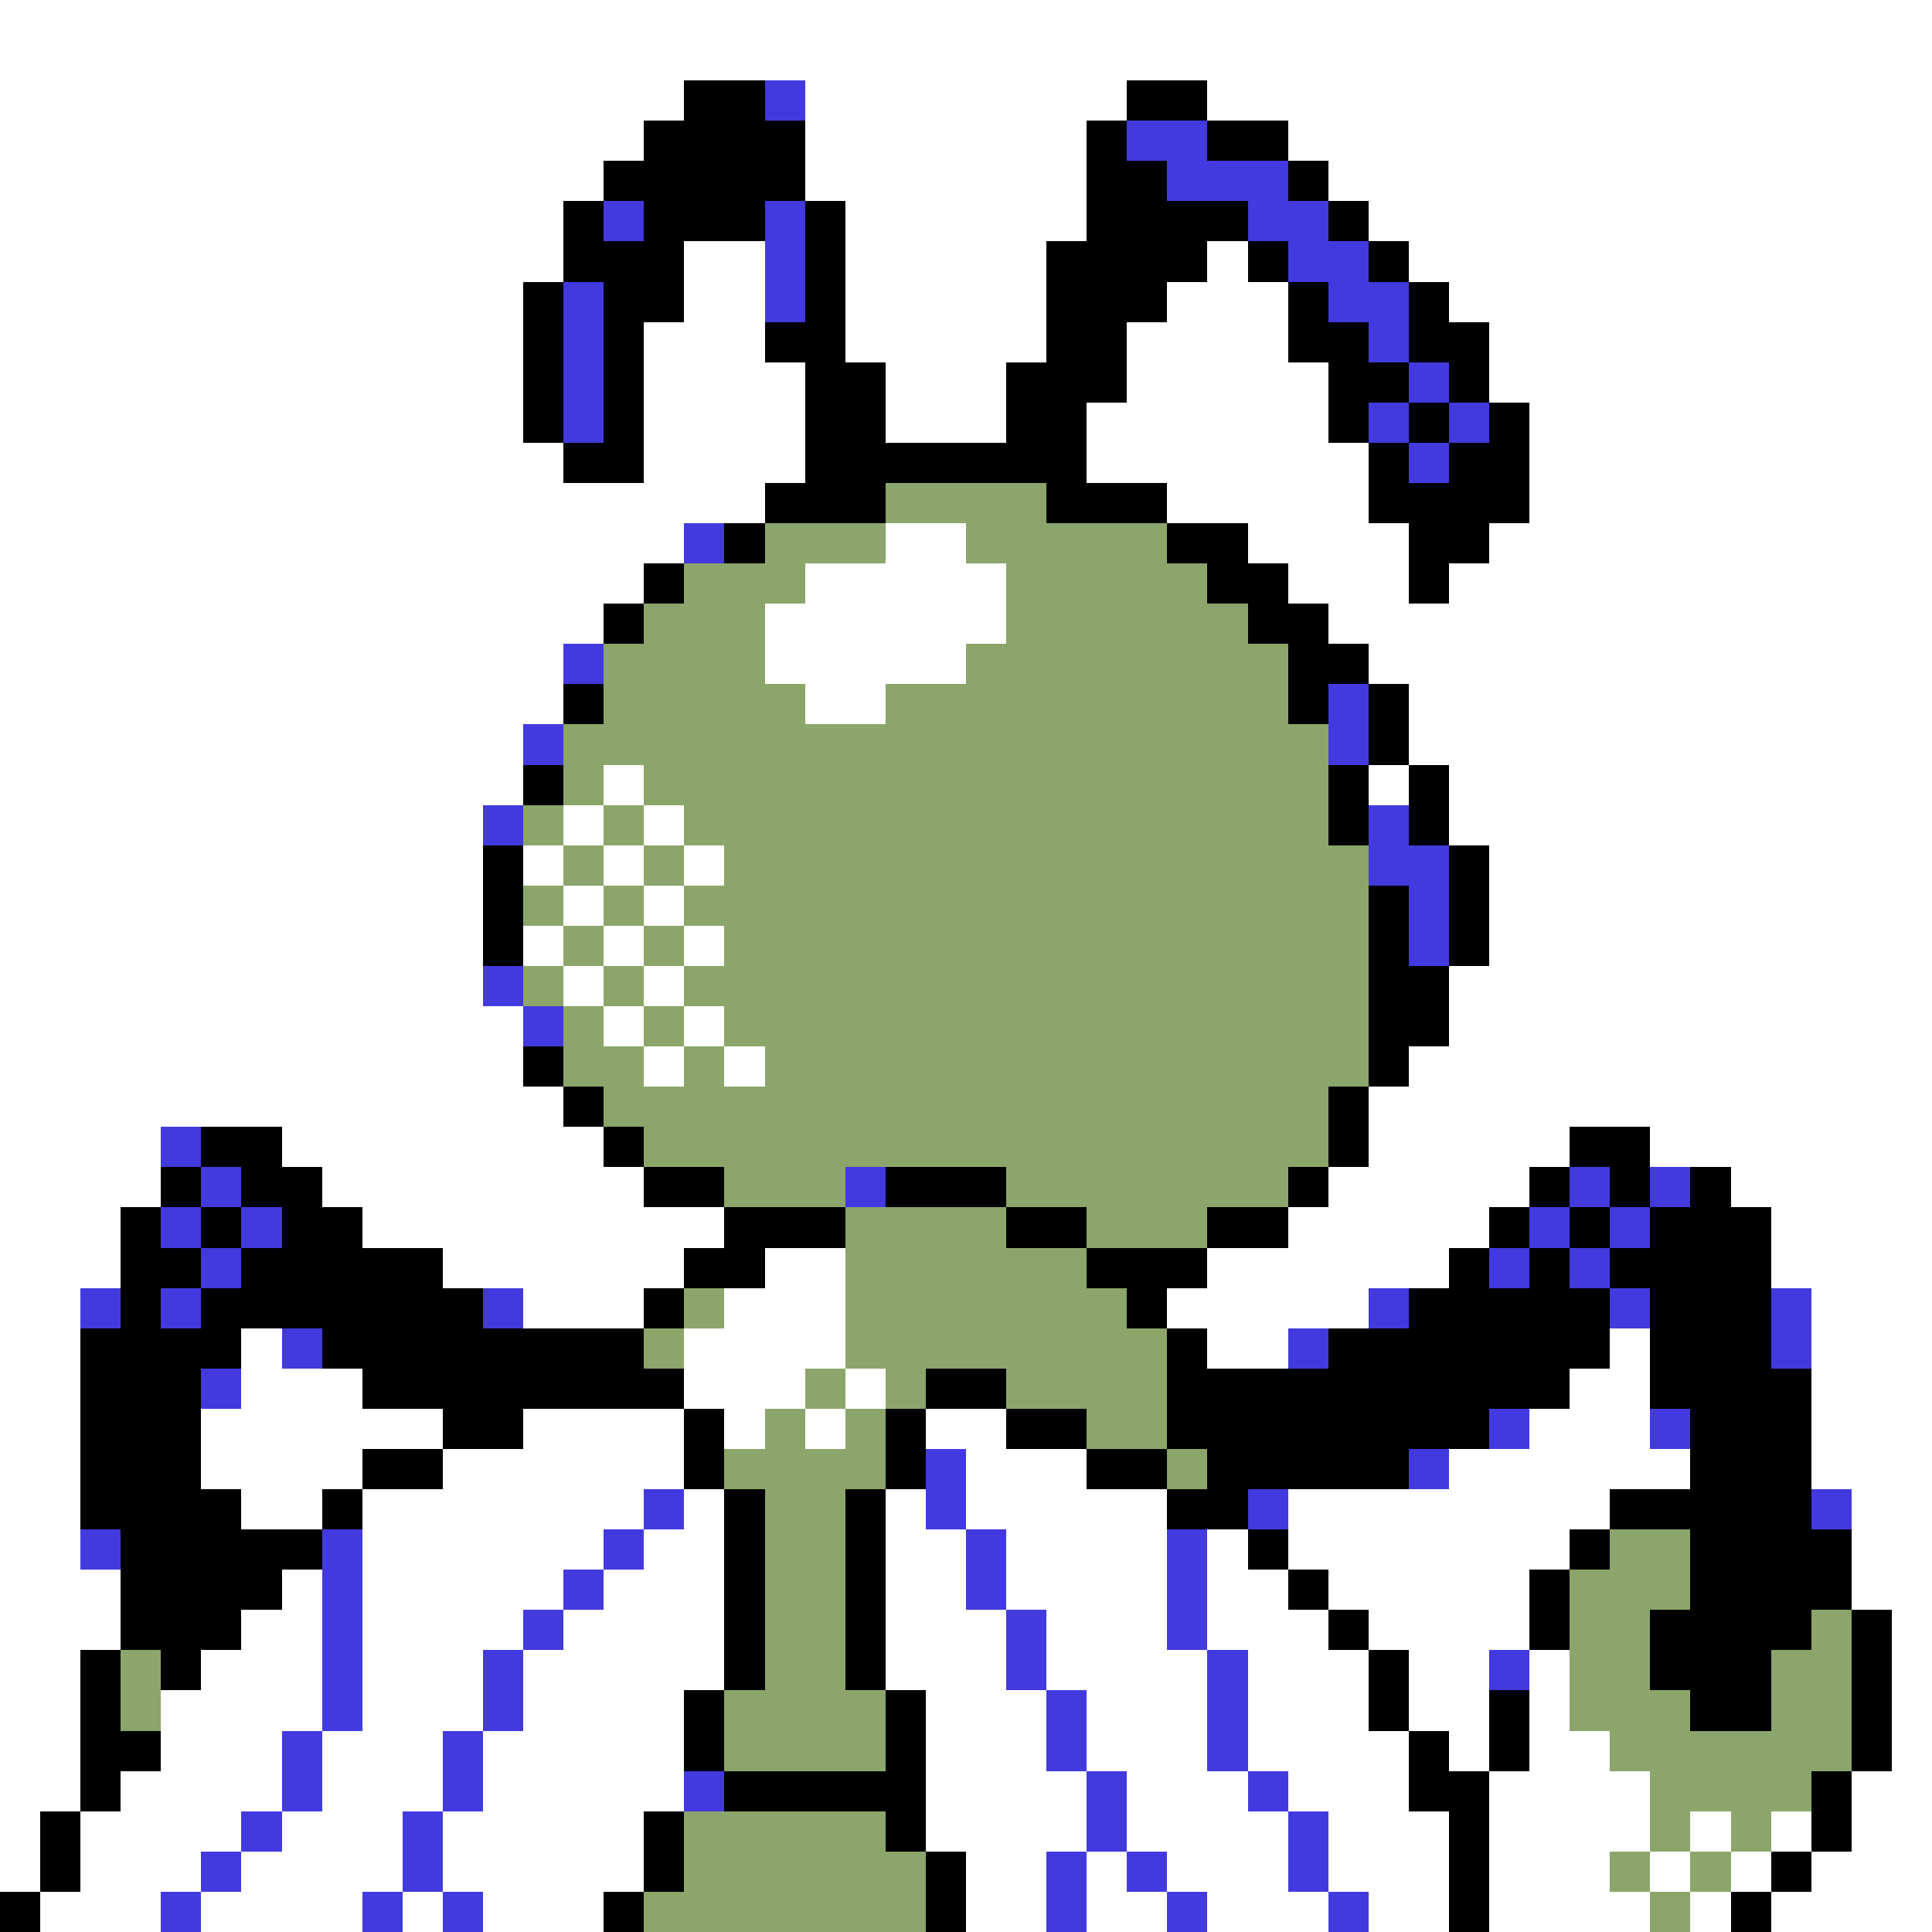 <svg xmlns="http://www.w3.org/2000/svg" viewBox="0 -0.5 48 48" shape-rendering="crispEdges">
<rect x="0" y="-0.5" width="48" height="48" fill="#333333" stroke="none"/>
<path stroke="#ffffff" d="M0 0h48M0 1h48M0 2h17M20 2h8M30 2h18M0 3h16M20 3h7M32 3h16M0 4h15M20 4h7M33 4h15M0 5h14M21 5h6M34 5h14M0 6h14M17 6h2M21 6h5M30 6h1M35 6h13M0 7h13M17 7h2M21 7h5M29 7h3M36 7h12M0 8h13M16 8h3M21 8h5M28 8h4M37 8h11M0 9h13M16 9h4M22 9h3M28 9h5M37 9h11M0 10h13M16 10h4M22 10h3M27 10h6M38 10h10M0 11h14M16 11h4M27 11h7M38 11h10M0 12h19M29 12h5M38 12h10M0 13h17M22 13h2M31 13h4M37 13h11M0 14h16M20 14h5M32 14h3M36 14h12M0 15h15M19 15h6M33 15h15M0 16h14M19 16h5M34 16h14M0 17h14M20 17h2M35 17h13M0 18h13M35 18h13M0 19h13M15 19h1M34 19h1M36 19h12M0 20h12M14 20h1M16 20h1M36 20h12M0 21h12M13 21h1M15 21h1M17 21h1M37 21h11M0 22h12M14 22h1M16 22h1M37 22h11M0 23h12M13 23h1M15 23h1M17 23h1M37 23h11M0 24h12M14 24h1M16 24h1M36 24h12M0 25h13M15 25h1M17 25h1M36 25h12M0 26h13M16 26h1M18 26h1M35 26h13M0 27h14M34 27h14M0 28h4M7 28h8M34 28h5M41 28h7M0 29h4M8 29h8M33 29h5M43 29h5M0 30h3M9 30h9M32 30h5M44 30h4M0 31h3M11 31h6M19 31h2M30 31h6M44 31h4M0 32h2M13 32h3M18 32h3M29 32h5M45 32h3M0 33h2M6 33h1M17 33h4M30 33h2M40 33h1M45 33h3M0 34h2M6 34h3M17 34h3M21 34h1M39 34h2M45 34h3M0 35h2M5 35h6M13 35h4M18 35h1M20 35h1M23 35h2M38 35h3M45 35h3M0 36h2M5 36h4M11 36h6M24 36h3M36 36h6M45 36h3M0 37h2M6 37h2M9 37h7M17 37h1M22 37h1M24 37h5M32 37h8M46 37h2M0 38h2M9 38h6M16 38h2M22 38h2M25 38h4M30 38h1M32 38h7M46 38h2M0 39h3M7 39h1M9 39h5M15 39h3M22 39h2M25 39h4M30 39h2M33 39h5M46 39h2M0 40h3M6 40h2M9 40h4M14 40h4M22 40h3M26 40h3M30 40h3M34 40h4M47 40h1M0 41h2M5 41h3M9 41h3M13 41h5M22 41h3M26 41h4M31 41h3M35 41h2M38 41h1M47 41h1M0 42h2M4 42h4M9 42h3M13 42h4M23 42h3M27 42h3M31 42h3M35 42h2M38 42h1M47 42h1M0 43h2M4 43h3M8 43h3M12 43h5M23 43h3M27 43h3M31 43h4M36 43h1M38 43h2M47 43h1M0 44h2M3 44h4M8 44h3M12 44h5M23 44h4M28 44h3M32 44h3M37 44h4M46 44h2M0 45h1M2 45h4M7 45h3M11 45h5M23 45h4M28 45h4M33 45h3M37 45h4M42 45h1M44 45h1M46 45h2M0 46h1M2 46h3M6 46h4M11 46h5M24 46h2M27 46h1M29 46h3M33 46h3M37 46h3M41 46h1M43 46h1M45 46h3M1 47h3M5 47h4M10 47h1M12 47h3M24 47h2M27 47h2M30 47h3M34 47h2M37 47h4M42 47h1M44 47h4" />
<path stroke="#000000" d="M17 2h2M28 2h2M16 3h4M27 3h1M30 3h2M15 4h5M27 4h2M32 4h1M14 5h1M16 5h3M20 5h1M27 5h4M33 5h1M14 6h3M20 6h1M26 6h4M31 6h1M34 6h1M13 7h1M15 7h2M20 7h1M26 7h3M32 7h1M35 7h1M13 8h1M15 8h1M19 8h2M26 8h2M32 8h2M35 8h2M13 9h1M15 9h1M20 9h2M25 9h3M33 9h2M36 9h1M13 10h1M15 10h1M20 10h2M25 10h2M33 10h1M35 10h1M37 10h1M14 11h2M20 11h7M34 11h1M36 11h2M19 12h3M26 12h3M34 12h4M18 13h1M29 13h2M35 13h2M16 14h1M30 14h2M35 14h1M15 15h1M31 15h2M32 16h2M14 17h1M32 17h1M34 17h1M34 18h1M13 19h1M33 19h1M35 19h1M33 20h1M35 20h1M12 21h1M36 21h1M12 22h1M34 22h1M36 22h1M12 23h1M34 23h1M36 23h1M34 24h2M34 25h2M13 26h1M34 26h1M14 27h1M33 27h1M5 28h2M15 28h1M33 28h1M39 28h2M4 29h1M6 29h2M16 29h2M22 29h3M32 29h1M38 29h1M40 29h1M42 29h1M3 30h1M5 30h1M7 30h2M18 30h3M25 30h2M30 30h2M37 30h1M39 30h1M41 30h3M3 31h2M6 31h5M17 31h2M27 31h3M36 31h1M38 31h1M40 31h4M3 32h1M5 32h7M16 32h1M28 32h1M35 32h5M41 32h3M2 33h4M8 33h8M29 33h1M33 33h7M41 33h3M2 34h3M9 34h8M23 34h2M29 34h10M41 34h4M2 35h3M11 35h2M17 35h1M22 35h1M25 35h2M29 35h8M42 35h3M2 36h3M9 36h2M17 36h1M22 36h1M27 36h2M30 36h5M42 36h3M2 37h4M8 37h1M18 37h1M21 37h1M29 37h2M40 37h5M3 38h5M18 38h1M21 38h1M31 38h1M39 38h1M42 38h4M3 39h4M18 39h1M21 39h1M32 39h1M38 39h1M42 39h4M3 40h3M18 40h1M21 40h1M33 40h1M38 40h1M41 40h4M46 40h1M2 41h1M4 41h1M18 41h1M21 41h1M34 41h1M41 41h3M46 41h1M2 42h1M17 42h1M22 42h1M34 42h1M37 42h1M42 42h2M46 42h1M2 43h2M17 43h1M22 43h1M35 43h1M37 43h1M46 43h1M2 44h1M18 44h5M35 44h2M45 44h1M1 45h1M16 45h1M22 45h1M36 45h1M45 45h1M1 46h1M16 46h1M23 46h1M36 46h1M44 46h1M0 47h1M15 47h1M23 47h1M36 47h1M43 47h1" />
<path stroke="#423ade" d="M19 2h1M28 3h2M29 4h3M15 5h1M19 5h1M31 5h2M19 6h1M32 6h2M14 7h1M19 7h1M33 7h2M14 8h1M34 8h1M14 9h1M35 9h1M14 10h1M34 10h1M36 10h1M35 11h1M17 13h1M14 16h1M33 17h1M13 18h1M33 18h1M12 20h1M34 20h1M34 21h2M35 22h1M35 23h1M12 24h1M13 25h1M4 28h1M5 29h1M21 29h1M39 29h1M41 29h1M4 30h1M6 30h1M38 30h1M40 30h1M5 31h1M37 31h1M39 31h1M2 32h1M4 32h1M12 32h1M34 32h1M40 32h1M44 32h1M7 33h1M32 33h1M44 33h1M5 34h1M37 35h1M41 35h1M23 36h1M35 36h1M16 37h1M23 37h1M31 37h1M45 37h1M2 38h1M8 38h1M15 38h1M24 38h1M29 38h1M8 39h1M14 39h1M24 39h1M29 39h1M8 40h1M13 40h1M25 40h1M29 40h1M8 41h1M12 41h1M25 41h1M30 41h1M37 41h1M8 42h1M12 42h1M26 42h1M30 42h1M7 43h1M11 43h1M26 43h1M30 43h1M7 44h1M11 44h1M17 44h1M27 44h1M31 44h1M6 45h1M10 45h1M27 45h1M32 45h1M5 46h1M10 46h1M26 46h1M28 46h1M32 46h1M4 47h1M9 47h1M11 47h1M26 47h1M29 47h1M33 47h1" />
<path stroke="#8ca56b" d="M22 12h4M19 13h3M24 13h5M17 14h3M25 14h5M16 15h3M25 15h6M15 16h4M24 16h8M15 17h5M22 17h10M14 18h19M14 19h1M16 19h17M13 20h1M15 20h1M17 20h16M14 21h1M16 21h1M18 21h16M13 22h1M15 22h1M17 22h17M14 23h1M16 23h1M18 23h16M13 24h1M15 24h1M17 24h17M14 25h1M16 25h1M18 25h16M14 26h2M17 26h1M19 26h15M15 27h18M16 28h17M18 29h3M25 29h7M21 30h4M27 30h3M21 31h6M17 32h1M21 32h7M16 33h1M21 33h8M20 34h1M22 34h1M25 34h4M19 35h1M21 35h1M27 35h2M18 36h4M29 36h1M19 37h2M19 38h2M40 38h2M19 39h2M39 39h3M19 40h2M39 40h2M45 40h1M3 41h1M19 41h2M39 41h2M44 41h2M3 42h1M18 42h4M39 42h3M44 42h2M18 43h4M40 43h6M41 44h4M17 45h5M41 45h1M43 45h1M17 46h6M40 46h1M42 46h1M16 47h7M41 47h1" />
</svg>